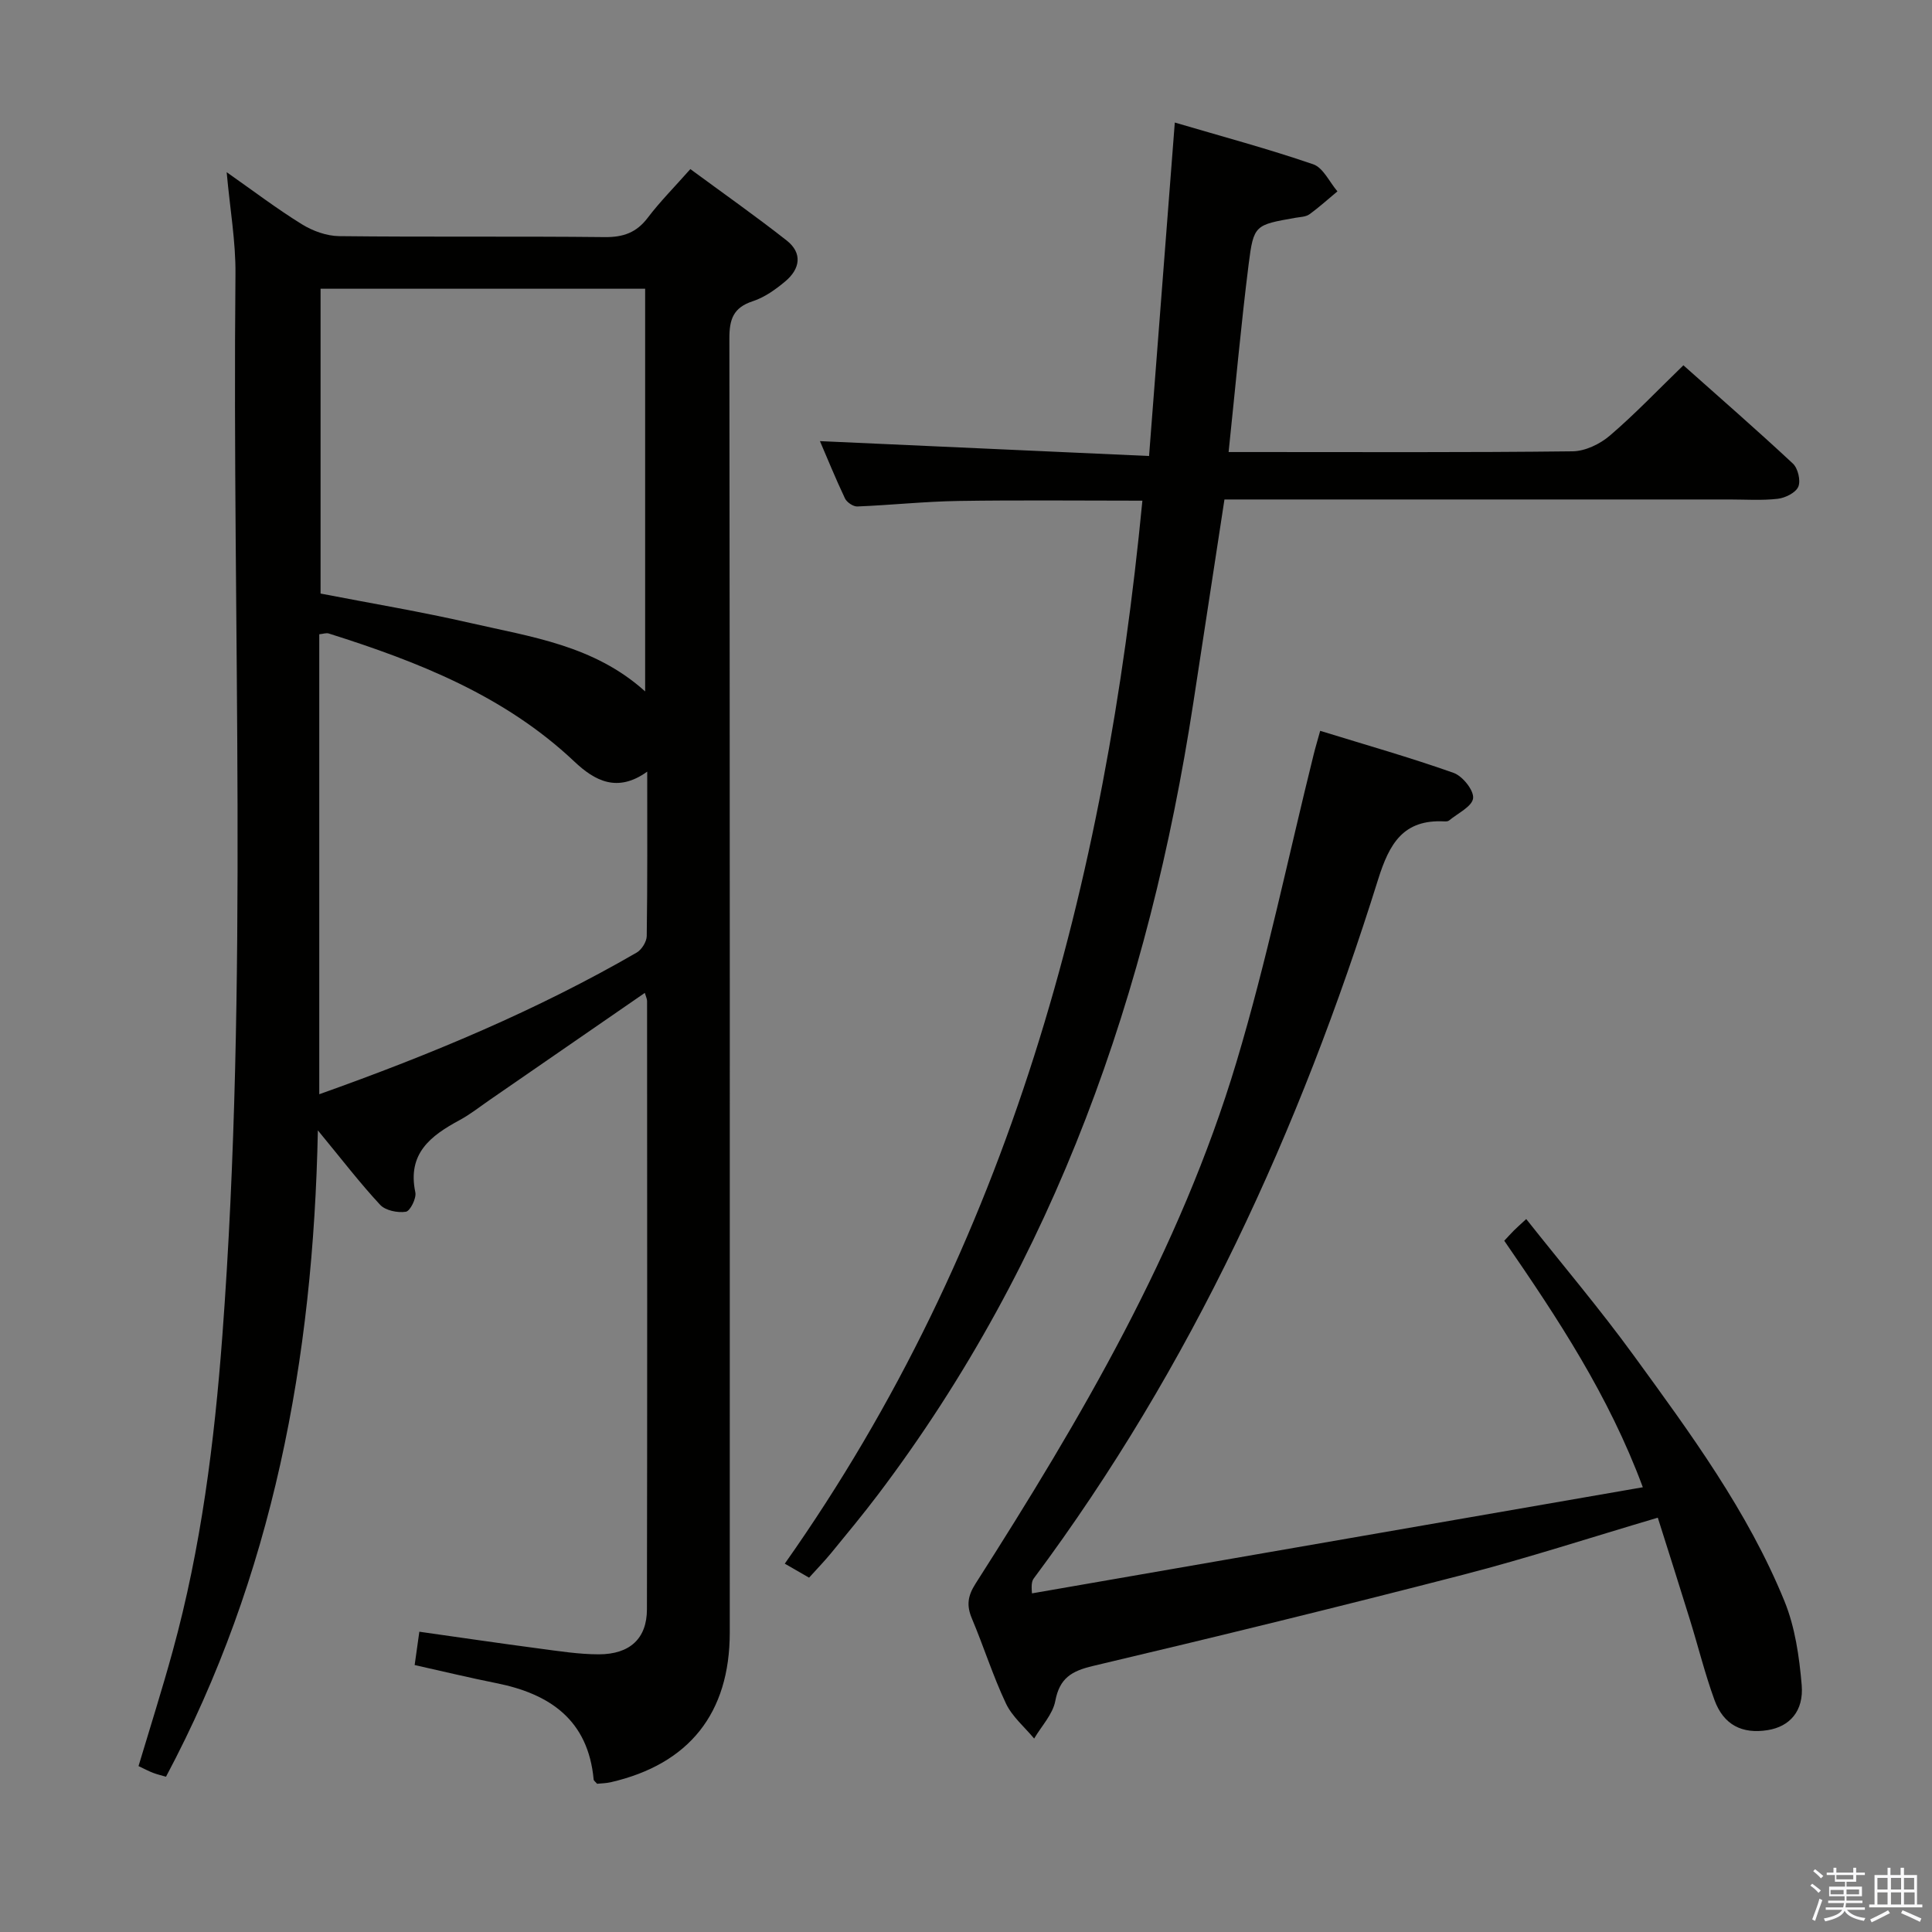 <svg enable-background="new 0 0 400 400" viewBox="0 0 400 400" xmlns="http://www.w3.org/2000/svg"><rect x="0" y="0" width="400" height="400" fill="#808080" stroke="none"/><path d="m374.8 390.4.4-.4c.7.5 1.3 1 1.8 1.4l-.5.5c-.5-.6-1.1-1.1-1.7-1.5zm1 7.3-.6-.3c.5-1.4 1.1-2.8 1.5-4.3.2.1.4.2.6.3-.5 1.3-1 2.8-1.5 4.3zm-.4-10.3.4-.4c.4.3 1 .8 1.7 1.4l-.5.5c-.4-.5-1-1-1.6-1.5zm2.5.3h1.7v-1h.6v1h3.5v-1h.6v1h1.8v.5h-1.8v1.4h-2v1h3.2v2h-3.2v.9h3.3v.5h-3.4c0 .3-.1.6-.1.9h4v.5h-3.7c.7.9 1.9 1.5 3.8 1.7-.1.2-.2.4-.3.6-2.1-.4-3.5-1.1-4-2.1-.4 1-1.8 1.7-4 2.2-.1-.2-.2-.4-.3-.6 2.1-.4 3.4-1 3.8-1.8h-3.4v-.5h3.6c.1-.3.1-.6.2-.9h-3.3v-.5h3.4c0-.3 0-.6 0-.9h-3.2v-2h3.3v-1h-2.1v-1.4h-1.7v-.5zm1.1 3.5v1h2.7c0-.3 0-.4 0-.4 0-.1 0-.2 0-.2 0-.1 0-.2 0-.3h-2.7zm1.2-3v.9h3.5v-.9zm4.7 3h-2.6v.6.4h2.6z" fill="#fafafb"/><path d="m393.6 386.7h.6v1.5h2.7v6.1h1.1v.6h-11v-.6h1.1v-6.1h2.7v-1.5h.6v1.5h2.1v-1.5zm-2.7 8.8.4.6c-1.2.6-2.5 1.3-3.8 1.9-.1-.2-.2-.4-.3-.6 1.2-.6 2.5-1.2 3.7-1.9zm-2.2-6.7v2.4h2.1v-2.4zm0 3v2.5h2.1v-2.5zm2.8-3v2.4h2.1v-2.4zm0 3v2.5h2.1v-2.5zm6 6.1c-1.4-.7-2.7-1.3-3.9-1.8l.3-.6c1.5.6 2.7 1.2 3.9 1.7zm-1.2-9.1h-2.1v2.4h2.1zm-2.1 3v2.5h2.2v-2.5z" fill="#fafafb"/><g fill="#010100"><path d="m133.5 205.57c-10.85 7.49-21.47 14.82-32.1 22.15-2.06 1.42-4.03 2.99-6.21 4.17-5.99 3.23-10.9 6.9-9.2 14.97.26 1.23-1.08 3.89-1.96 4.02-1.7.26-4.22-.25-5.32-1.43-4.17-4.48-7.91-9.37-12.9-15.42-.95 47.53-9.33 92.26-31.44 133.82-.8-.23-1.75-.45-2.65-.79-.91-.34-1.77-.81-3.04-1.41 2.4-8.02 4.9-15.88 7.08-23.83 5.88-21.38 8.63-43.25 10.28-65.32 5.47-73.19 2-146.48 2.71-219.72.07-6.76-1.14-13.54-1.82-21.13 5.53 3.88 10.39 7.58 15.57 10.78 2.24 1.39 5.12 2.43 7.72 2.46 18.32.21 36.65 0 54.98.2 3.85.04 6.58-.93 8.92-4.02 2.5-3.3 5.45-6.26 8.81-10.06 6.71 4.94 13.46 9.69 19.93 14.77 3.35 2.63 2.79 5.9-.27 8.47-2.01 1.68-4.3 3.32-6.75 4.12-4.03 1.32-4.84 3.75-4.83 7.72.11 89.3.09 178.6.08 267.9 0 16.7-8.4 27.26-24.63 31-.95.22-1.95.23-2.84.32-.32-.39-.68-.62-.71-.88-1.14-12.31-9.03-17.74-20.18-19.96-5.51-1.1-10.97-2.42-16.88-3.74.32-2.24.61-4.3.97-6.9 8.48 1.2 16.63 2.4 24.8 3.48 4.11.54 8.25 1.2 12.37 1.2 6.44-.01 9.94-3.29 9.95-9.3.08-41.98.05-83.97.03-125.95 0-.45-.23-.88-.47-1.69zm.07-62.42c0-28 0-55.6 0-83.37-22.47 0-44.83 0-67.2 0v63.11c10.53 2.04 20.84 3.76 31 6.09 12.55 2.88 25.62 4.62 36.2 14.17zm.43 16.61c-6.16 4.42-10.84 1.93-15.1-2.1-14.45-13.64-32.33-20.66-50.83-26.5-.53-.17-1.19.09-1.97.16v95.23c23.2-8.25 45.09-17.4 65.72-29.33 1.04-.6 2.07-2.26 2.08-3.43.16-11.13.1-22.24.1-34.03z"/><path d="m236.52 103.66c-12.93 0-25.54-.14-38.14.06-6.97.11-13.92.86-20.89 1.14-.85.03-2.17-.87-2.55-1.67-1.97-4.16-3.7-8.43-5.18-11.86 22.54 1.02 45 2.03 68.14 3.08 1.82-23.57 3.54-45.87 5.33-69.04 9.77 2.88 19.32 5.44 28.65 8.64 2.07.71 3.37 3.68 5.02 5.61-1.93 1.6-3.79 3.3-5.82 4.76-.75.53-1.89.54-2.87.71-8.36 1.48-8.66 1.44-9.69 9.61-1.59 12.66-2.73 25.37-4.15 38.89h5.25c21.99 0 43.98.11 65.97-.15 2.61-.03 5.67-1.5 7.71-3.25 5.16-4.41 9.86-9.36 15.23-14.56 7.44 6.63 15.18 13.36 22.67 20.35 1.05.98 1.65 3.54 1.12 4.79-.54 1.25-2.7 2.32-4.26 2.5-3.29.38-6.65.14-9.98.14-32.82 0-65.64 0-98.46 0-1.97 0-3.95 0-6.11 0-2.19 14.34-4.31 28.23-6.45 42.13-9.17 59.65-28.49 115.26-65.28 163.9-3.11 4.11-6.41 8.09-9.68 12.08-1.37 1.67-2.88 3.22-4.59 5.12-1.49-.86-2.99-1.73-5.03-2.9 46.61-66.07 66.38-140.83 74.04-220.08z"/><path d="m273.33 151.31c9.43 2.91 18.63 5.52 27.63 8.71 1.85.66 4.22 3.62 4.03 5.25-.2 1.71-3.18 3.11-4.97 4.6-.22.19-.64.21-.97.19-8.51-.44-11.39 4.56-13.73 12.03-16.23 51.88-38.59 100.81-71.24 144.64-.37.49-.61 1.08-.42 3.16 41.87-7.27 83.73-14.55 126.47-21.97-7.06-19.02-17.63-34.99-28.69-51.04.73-.77 1.35-1.47 2.01-2.13.58-.58 1.2-1.12 2.54-2.36 7.54 9.52 15.25 18.62 22.25 28.24 11.74 16.13 23.63 32.27 31.22 50.89 2.19 5.38 3.06 11.48 3.56 17.33.46 5.44-2.51 8.62-7.01 9.35-5.3.86-9.16-1.06-11.05-6.24-1.98-5.44-3.37-11.1-5.09-16.64-2.14-6.93-4.35-13.85-6.64-21.1-13.86 4.09-26.91 8.35-40.17 11.78-25.52 6.6-51.12 12.86-76.77 18.92-4.41 1.04-6.9 2.5-7.8 7.23-.52 2.78-2.86 5.21-4.38 7.8-1.99-2.4-4.55-4.53-5.84-7.26-2.69-5.69-4.59-11.75-7.04-17.57-1.14-2.7-.91-4.65.75-7.25 21.78-34.11 42.31-68.95 54.02-108 6.27-20.92 10.7-42.4 15.97-63.62.35-1.43.78-2.83 1.36-4.94z"/></g></svg>